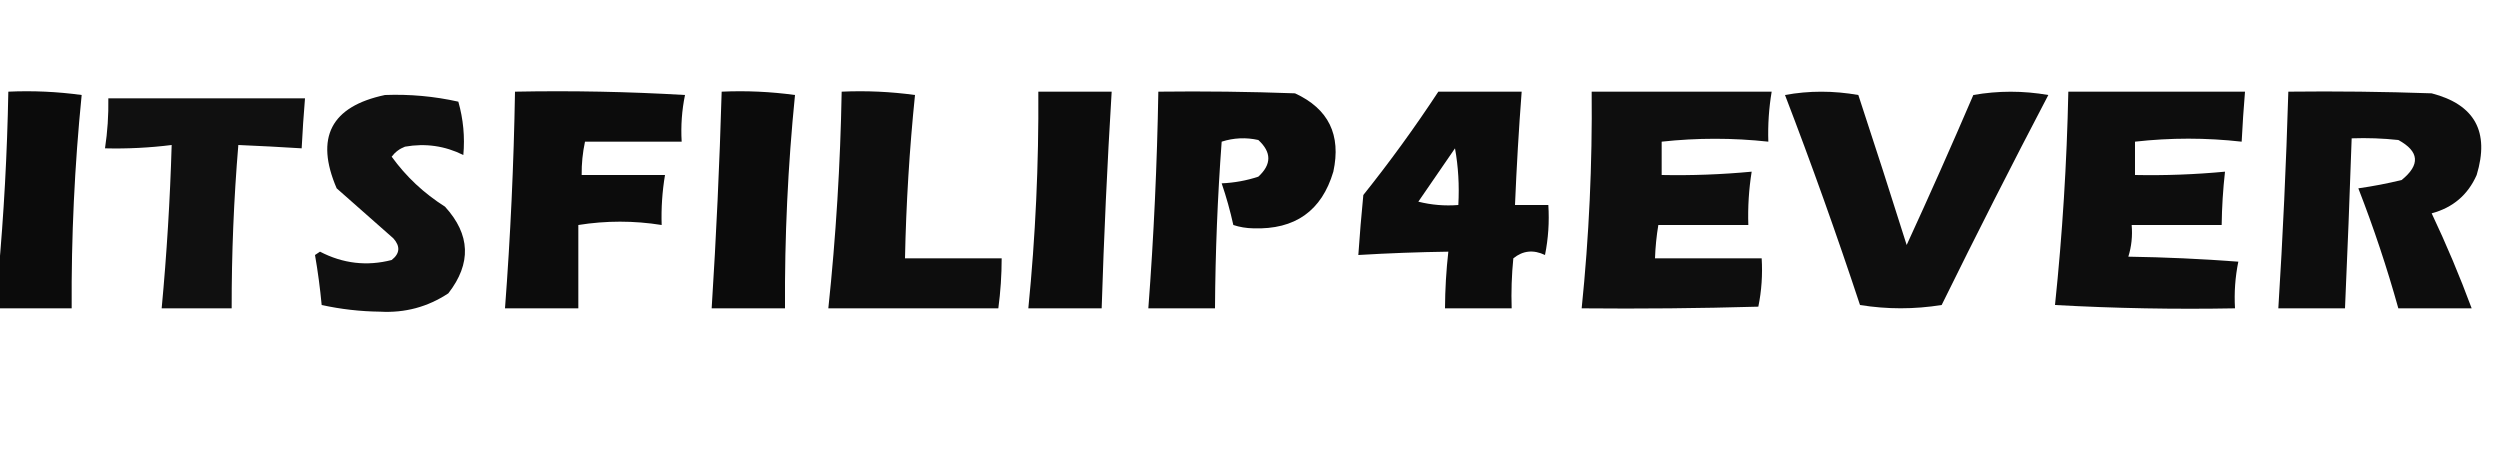 <?xml version="1.0" encoding="UTF-8"?>
<!DOCTYPE svg PUBLIC "-//W3C//DTD SVG 1.1//EN" "http://www.w3.org/Graphics/SVG/1.1/DTD/svg11.dtd">
<svg xmlns="http://www.w3.org/2000/svg" version="1.1" width="750px" height="137px" style="shape-rendering:geometricPrecision; text-rendering:geometricPrecision; image-rendering:optimizeQuality; fill-rule:evenodd; clip-rule:evenodd" xmlns:xlink="http://www.w3.org/1999/xlink">
<g><path style="opacity:0.954" fill="#000000" d="M -0.5,92.5 C -0.5,89.167 -0.5,85.833 -0.5,82.5C 1.16,64.357 2.16,46.023 2.5,27.5C 9.863,27.169 17.197,27.503 24.5,28.5C 22.371,49.753 21.371,71.086 21.5,92.5C 14.167,92.5 6.833,92.5 -0.5,92.5 Z"/></g>
<g><path style="opacity:0.952" fill="#000000" d="M 154.5,27.5 C 171.513,27.167 188.513,27.5 205.5,28.5C 204.557,33.1 204.223,37.767 204.5,42.5C 194.833,42.5 185.167,42.5 175.5,42.5C 174.793,45.786 174.46,49.119 174.5,52.5C 182.833,52.5 191.167,52.5 199.5,52.5C 198.671,57.453 198.337,62.453 198.5,67.5C 190.167,66.167 181.833,66.167 173.5,67.5C 173.5,75.833 173.5,84.167 173.5,92.5C 166.167,92.5 158.833,92.5 151.5,92.5C 153.137,70.867 154.137,49.201 154.5,27.5 Z"/></g>
<g><path style="opacity:0.954" fill="#000000" d="M 216.5,27.5 C 223.863,27.169 231.197,27.503 238.5,28.5C 236.371,49.753 235.371,71.086 235.5,92.5C 228.167,92.5 220.833,92.5 213.5,92.5C 214.876,70.852 215.876,49.186 216.5,27.5 Z"/></g>
<g><path style="opacity:0.947" fill="#000000" d="M 252.5,27.5 C 259.863,27.169 267.197,27.503 274.5,28.5C 272.837,44.768 271.837,61.101 271.5,77.5C 281.167,77.5 290.833,77.5 300.5,77.5C 300.497,82.528 300.164,87.528 299.5,92.5C 282.5,92.5 265.5,92.5 248.5,92.5C 250.783,70.901 252.116,49.235 252.5,27.5 Z"/></g>
<g><path style="opacity:0.95" fill="#000000" d="M 311.5,27.5 C 318.833,27.5 326.167,27.5 333.5,27.5C 332.178,49.152 331.178,70.818 330.5,92.5C 323.167,92.5 315.833,92.5 308.5,92.5C 310.644,70.903 311.644,49.236 311.5,27.5 Z"/></g>
<g><path style="opacity:0.95" fill="#000000" d="M 347.5,27.5 C 361.171,27.333 374.837,27.5 388.5,28C 398.563,32.627 402.396,40.46 400,51.5C 396.515,63.264 388.515,68.93 376,68.5C 373.906,68.464 371.906,68.131 370,67.5C 369.06,63.238 367.894,59.072 366.5,55C 370.287,54.84 373.954,54.174 377.5,53C 381.5,49.333 381.5,45.667 377.5,42C 373.789,41.175 370.122,41.341 366.5,42.5C 365.271,59.114 364.605,75.781 364.5,92.5C 357.833,92.5 351.167,92.5 344.5,92.5C 346.135,70.868 347.135,49.201 347.5,27.5 Z"/></g>
<g><path style="opacity:0.95" fill="#000000" d="M 431.5,27.5 C 439.833,27.5 448.167,27.5 456.5,27.5C 455.638,38.819 454.971,50.152 454.5,61.5C 457.833,61.5 461.167,61.5 464.5,61.5C 464.827,66.544 464.494,71.544 463.5,76.5C 460.023,74.839 456.856,75.172 454,77.5C 453.501,82.489 453.334,87.489 453.5,92.5C 446.833,92.5 440.167,92.5 433.5,92.5C 433.532,86.811 433.866,81.145 434.5,75.5C 425.491,75.626 416.491,75.959 407.5,76.5C 407.909,70.499 408.409,64.499 409,58.5C 416.999,48.491 424.499,38.158 431.5,27.5 Z M 436.5,44.5 C 437.489,49.975 437.822,55.642 437.5,61.5C 433.445,61.824 429.445,61.491 425.5,60.5C 429.192,55.149 432.859,49.815 436.5,44.5 Z"/></g>
<g><path style="opacity:0.945" fill="#000000" d="M 477.5,27.5 C 495.5,27.5 513.5,27.5 531.5,27.5C 530.671,32.453 530.337,37.453 530.5,42.5C 519.82,41.341 509.153,41.341 498.5,42.5C 498.5,45.833 498.5,49.167 498.5,52.5C 507.528,52.681 516.528,52.347 525.5,51.5C 524.658,56.787 524.324,62.12 524.5,67.5C 515.5,67.5 506.5,67.5 497.5,67.5C 496.949,70.807 496.616,74.14 496.5,77.5C 507.167,77.5 517.833,77.5 528.5,77.5C 528.803,82.43 528.469,87.263 527.5,92C 509.836,92.5 492.17,92.667 474.5,92.5C 476.712,70.897 477.712,49.23 477.5,27.5 Z"/></g>
<g><path style="opacity:0.943" fill="#000000" d="M 535.5,28.5 C 542.677,27.181 550.01,27.181 557.5,28.5C 562.436,43.474 567.269,58.474 572,73.5C 578.861,58.583 585.528,43.583 592,28.5C 599.442,27.187 606.942,27.187 614.5,28.5C 603.578,49.344 592.911,70.344 582.5,91.5C 574.275,92.815 566.108,92.815 558,91.5C 550.962,70.212 543.462,49.212 535.5,28.5 Z"/></g>
<g><path style="opacity:0.948" fill="#000000" d="M 620.5,27.5 C 638.167,27.5 655.833,27.5 673.5,27.5C 673.084,32.493 672.751,37.493 672.5,42.5C 661.822,41.299 651.155,41.299 640.5,42.5C 640.5,45.833 640.5,49.167 640.5,52.5C 649.528,52.681 658.528,52.347 667.5,51.5C 666.902,56.813 666.569,62.146 666.5,67.5C 657.5,67.5 648.5,67.5 639.5,67.5C 639.784,70.777 639.451,73.943 638.5,77C 649.515,77.168 660.515,77.668 671.5,78.5C 670.557,83.1 670.223,87.767 670.5,92.5C 652.488,92.833 634.488,92.499 616.5,91.5C 618.719,70.247 620.053,48.914 620.5,27.5 Z"/></g>
<g><path style="opacity:0.946" fill="#000000" d="M 686.5,27.5 C 700.837,27.333 715.171,27.5 729.5,28C 742.434,31.36 746.934,39.526 743,52.5C 740.366,58.464 735.866,62.297 729.5,64C 733.924,73.344 737.924,82.844 741.5,92.5C 734.167,92.5 726.833,92.5 719.5,92.5C 716.108,80.325 712.108,68.325 707.5,56.5C 711.907,55.875 716.241,55.042 720.5,54C 726.139,49.43 725.805,45.43 719.5,42C 714.845,41.501 710.179,41.334 705.5,41.5C 704.919,58.506 704.253,75.506 703.5,92.5C 696.833,92.5 690.167,92.5 683.5,92.5C 684.854,70.85 685.854,49.183 686.5,27.5 Z"/></g>
<g><path style="opacity:0.935" fill="#000000" d="M 115.5,28.5 C 122.938,28.221 130.272,28.888 137.5,30.5C 138.991,35.757 139.491,41.09 139,46.5C 133.472,43.754 127.639,42.92 121.5,44C 119.884,44.615 118.551,45.615 117.5,47C 121.823,52.987 127.157,57.987 133.5,62C 141.138,70.361 141.471,79.028 134.5,88C 128.311,92.09 121.478,93.923 114,93.5C 108.086,93.43 102.252,92.764 96.5,91.5C 96.03,86.463 95.363,81.463 94.5,76.5C 95,76.167 95.5,75.833 96,75.5C 102.906,79.086 110.073,79.919 117.5,78C 119.978,76.062 120.145,73.895 118,71.5C 112.333,66.5 106.667,61.5 101,56.5C 94.451,41.265 99.284,31.932 115.5,28.5 Z"/></g>
<g><path style="opacity:0.936" fill="#000000" d="M 32.5,29.5 C 52.167,29.5 71.833,29.5 91.5,29.5C 91.084,34.493 90.751,39.493 90.5,44.5C 84.171,44.1 77.838,43.767 71.5,43.5C 70.141,59.797 69.475,76.13 69.5,92.5C 62.5,92.5 55.5,92.5 48.5,92.5C 50.024,76.205 51.024,59.871 51.5,43.5C 44.869,44.331 38.202,44.664 31.5,44.5C 32.254,39.536 32.587,34.536 32.5,29.5 Z"/></g>
</svg>
